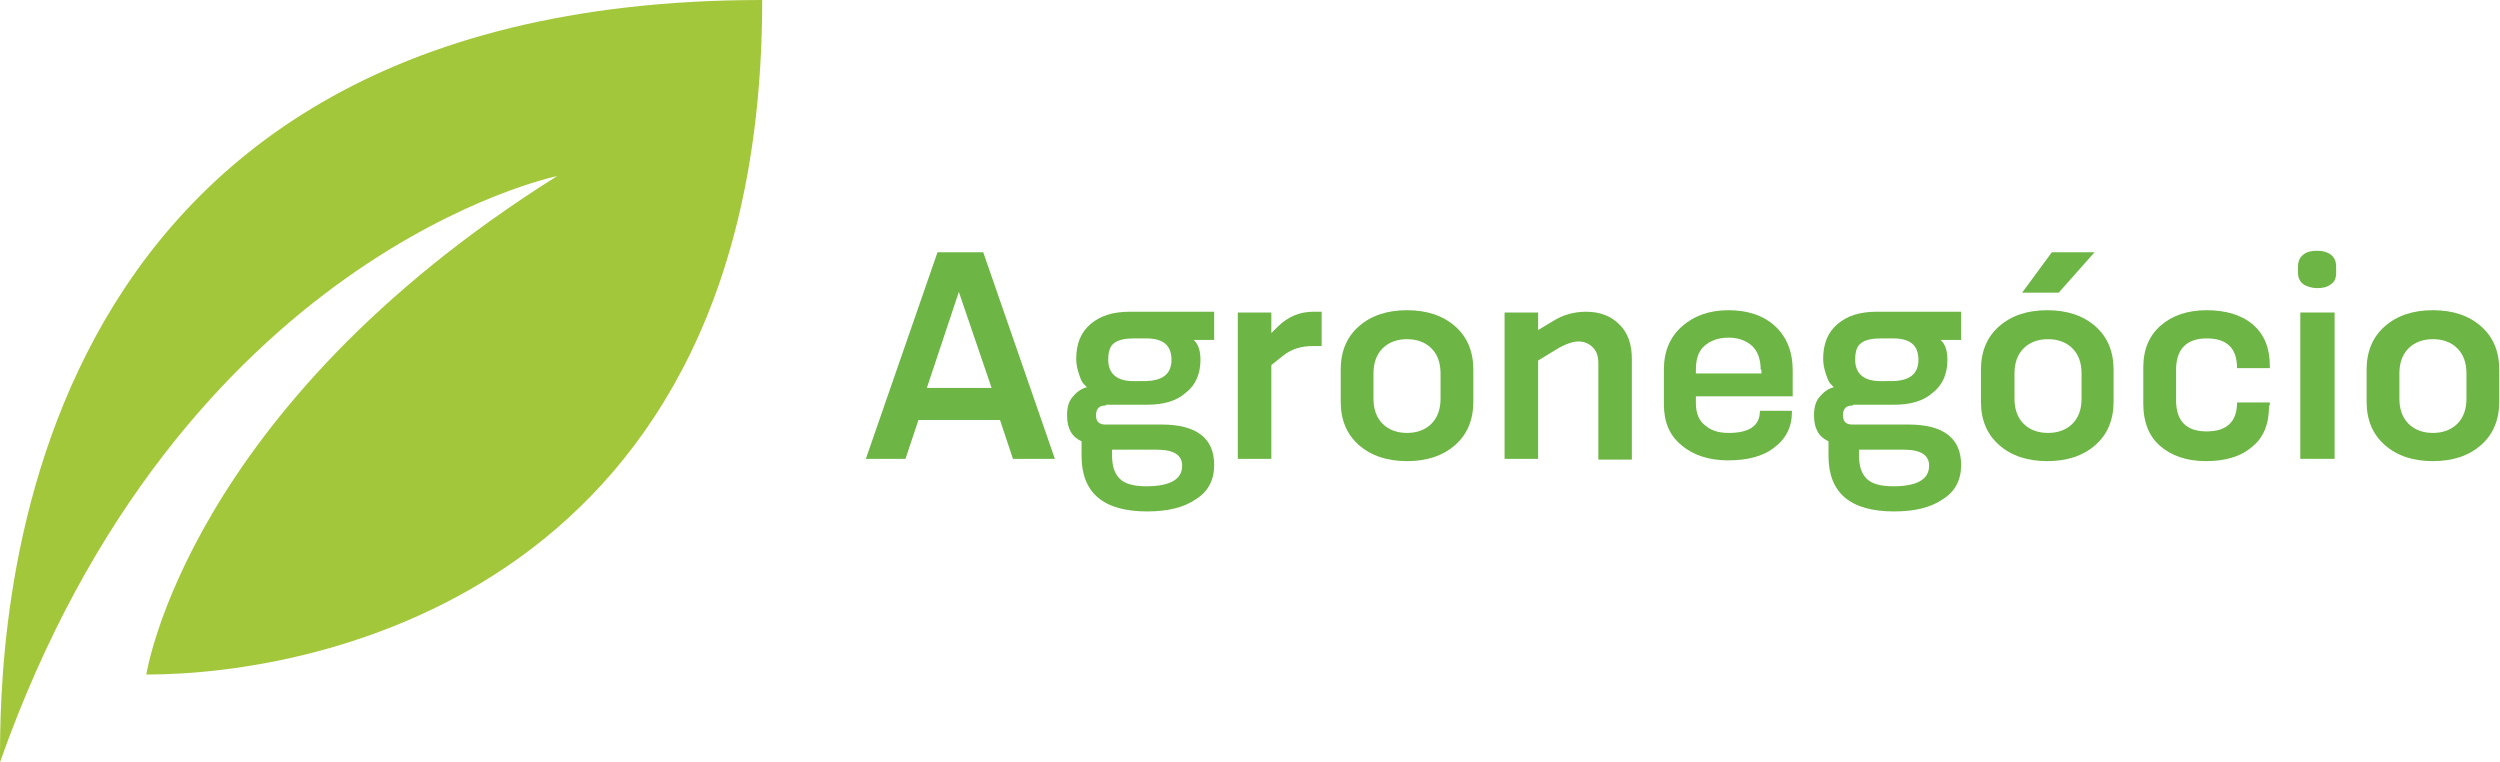 <?xml version="1.0" encoding="utf-8"?>
<!-- Generator: Adobe Illustrator 24.1.1, SVG Export Plug-In . SVG Version: 6.00 Build 0)  -->
<svg version="1.1" id="Layer_1" xmlns="http://www.w3.org/2000/svg" xmlns:xlink="http://www.w3.org/1999/xlink" x="0px" y="0px"
	 viewBox="0 0 328 100" style="enable-background:new 0 0 328 100;" xml:space="preserve">
<style type="text/css">
	.st0{fill:#6DB544;}
	.st1{fill:#A3C73A;}
</style>
<g>
	<g>
		<path class="st0" d="M327.9,52.7c0,2.4-0.8,4.3-2.4,5.7c-1.6,1.4-3.7,2.1-6.3,2.1c-2.6,0-4.7-0.7-6.3-2.1
			c-1.6-1.4-2.4-3.3-2.4-5.7v-4.2c0-2.4,0.8-4.3,2.4-5.7c1.6-1.4,3.7-2.1,6.3-2.1c2.6,0,4.7,0.7,6.3,2.1c1.6,1.4,2.4,3.3,2.4,5.7
			V52.7z M323.6,49c0-1.4-0.4-2.5-1.2-3.3c-0.8-0.8-1.9-1.2-3.2-1.2c-1.3,0-2.4,0.4-3.2,1.2c-0.8,0.8-1.2,1.9-1.2,3.3v3.3
			c0,1.4,0.4,2.5,1.2,3.3c0.8,0.8,1.9,1.2,3.2,1.2c1.3,0,2.4-0.4,3.2-1.2c0.8-0.8,1.2-1.9,1.2-3.3V49z"/>
		<rect x="301.8" y="41" class="st0" width="4.5" height="19.2"/>
		<path class="st0" d="M306.5,35.8c0,0.7-0.2,1.2-0.7,1.5c-0.5,0.4-1.1,0.5-1.8,0.5c-0.7,0-1.3-0.2-1.8-0.5
			c-0.5-0.4-0.7-0.9-0.7-1.5V35c0-0.7,0.2-1.2,0.7-1.6c0.5-0.4,1.1-0.5,1.8-0.5c0.8,0,1.4,0.2,1.8,0.5c0.5,0.4,0.7,0.9,0.7,1.6V35.8
			z"/>
		<path class="st0" d="M297.7,53.2c0,2.4-0.7,4.2-2.2,5.4c-1.5,1.3-3.5,1.9-6.1,1.9c-2.5,0-4.5-0.7-6-2s-2.2-3.2-2.2-5.5v-4.8
			c0-2.4,0.8-4.2,2.3-5.5c1.5-1.3,3.5-2,6-2c2.5,0,4.6,0.6,6.1,1.9c1.5,1.3,2.2,3.1,2.2,5.4v0.3h-4.3c0-2.6-1.3-3.9-4-3.9
			c-2.6,0-4,1.4-4,4.1v4c0,2.7,1.3,4.1,4,4.1c2.7,0,4-1.3,4-3.8h4.3V53.2z"/>
		<path class="st0" d="M277.3,52.7c0,2.4-0.8,4.3-2.4,5.7c-1.6,1.4-3.7,2.1-6.3,2.1c-2.6,0-4.7-0.7-6.3-2.1
			c-1.6-1.4-2.4-3.3-2.4-5.7v-4.2c0-2.4,0.8-4.3,2.4-5.7c1.6-1.4,3.7-2.1,6.3-2.1c2.6,0,4.7,0.7,6.3,2.1c1.6,1.4,2.4,3.3,2.4,5.7
			V52.7z M273.1,49c0-1.4-0.4-2.5-1.2-3.3c-0.8-0.8-1.9-1.2-3.2-1.2c-1.3,0-2.4,0.4-3.2,1.2c-0.8,0.8-1.2,1.9-1.2,3.3v3.3
			c0,1.4,0.4,2.5,1.2,3.3c0.8,0.8,1.9,1.2,3.2,1.2c1.3,0,2.4-0.4,3.2-1.2c0.8-0.8,1.2-1.9,1.2-3.3V49z"/>
		<polygon class="st0" points="265.3,38.4 269.2,33.1 274.8,33.1 270.1,38.4 		"/>
		<path class="st0" d="M243.1,53.2c-0.9,0-1.3,0.4-1.3,1.3c0,0.8,0.4,1.2,1.2,1.2h7.4c4.6,0,6.9,1.8,6.9,5.3c0,2-0.8,3.5-2.4,4.5
			c-1.6,1.1-3.7,1.6-6.4,1.6c-5.7,0-8.6-2.4-8.6-7.3v-1.9c-1.3-0.6-1.9-1.7-1.9-3.4c0-1,0.2-1.8,0.7-2.4c0.5-0.6,1.1-1.1,1.9-1.3
			c-0.1-0.1-0.2-0.2-0.4-0.4c-0.2-0.2-0.4-0.6-0.6-1.2s-0.4-1.3-0.4-2.1c0-2,0.6-3.5,1.9-4.6c1.3-1.1,3-1.6,5.1-1.6h11.1v3.7h-2.7
			c0.6,0.5,0.9,1.4,0.9,2.6c0,1.8-0.6,3.3-1.9,4.3c-1.2,1.1-2.9,1.6-5.1,1.6H243.1z M248.1,50c2.4,0,3.6-0.9,3.6-2.8
			c0-1.9-1.1-2.8-3.3-2.8h-1.7c-1.1,0-2,0.2-2.5,0.6c-0.6,0.4-0.8,1.2-0.8,2.2c0,1.8,1.1,2.8,3.3,2.8H248.1z M243.9,58.9v0.8
			c0,1.4,0.3,2.4,1,3.1c0.7,0.7,1.9,1,3.5,1c3.1,0,4.7-0.9,4.7-2.7c0-1.4-1.1-2.1-3.3-2.1H243.9z"/>
		<path class="st0" d="M235.1,54.1c0,1.9-0.8,3.5-2.3,4.6c-1.5,1.2-3.6,1.7-6.1,1.7c-2.5,0-4.6-0.7-6.1-2c-1.6-1.3-2.3-3.1-2.3-5.4
			v-4.5c0-2.4,0.8-4.3,2.4-5.7c1.6-1.4,3.6-2.1,6.1-2.1c2.5,0,4.6,0.7,6.1,2.1c1.5,1.4,2.3,3.3,2.3,5.8V52h-12.7v0.9
			c0,1.3,0.4,2.3,1.2,2.9c0.8,0.7,1.8,1,3.1,1c2.8,0,4.1-1,4.1-2.9h4.2V54.1z M231,48.5c0-1.4-0.4-2.4-1.1-3.1
			c-0.8-0.7-1.8-1.1-3.1-1.1c-1.4,0-2.4,0.4-3.2,1.1c-0.8,0.7-1.1,1.8-1.1,3.1v0.5h8.6V48.5z"/>
		<path class="st0" d="M209.7,60.2V47.6c0-0.8-0.2-1.5-0.7-2s-1.1-0.8-1.9-0.8c-0.7,0-1.6,0.3-2.5,0.8l-2.8,1.7v12.9h-4.4V41h4.4
			v2.3l2-1.2c1.3-0.8,2.7-1.2,4.3-1.2c1.9,0,3.3,0.6,4.4,1.7c1.1,1.1,1.6,2.6,1.6,4.5v13.2H209.7z"/>
		<path class="st0" d="M193.3,52.7c0,2.4-0.8,4.3-2.4,5.7c-1.6,1.4-3.7,2.1-6.3,2.1c-2.6,0-4.7-0.7-6.3-2.1
			c-1.6-1.4-2.4-3.3-2.4-5.7v-4.2c0-2.4,0.8-4.3,2.4-5.7c1.6-1.4,3.7-2.1,6.3-2.1c2.6,0,4.7,0.7,6.3,2.1c1.6,1.4,2.4,3.3,2.4,5.7
			V52.7z M189,49c0-1.4-0.4-2.5-1.2-3.3c-0.8-0.8-1.9-1.2-3.2-1.2c-1.3,0-2.4,0.4-3.2,1.2c-0.8,0.8-1.2,1.9-1.2,3.3v3.3
			c0,1.4,0.4,2.5,1.2,3.3c0.8,0.8,1.9,1.2,3.2,1.2c1.3,0,2.4-0.4,3.2-1.2c0.8-0.8,1.2-1.9,1.2-3.3V49z"/>
		<path class="st0" d="M162.4,60.2V41h4.4v2.7l0.8-0.8c1.4-1.4,3-2,4.7-2h1.1v4.5h-1.1c-1.6,0-2.9,0.4-4,1.3l-1.5,1.2v12.3H162.4z"
			/>
		<path class="st0" d="M145.1,53.2c-0.9,0-1.3,0.4-1.3,1.3c0,0.8,0.4,1.2,1.2,1.2h7.4c4.6,0,6.9,1.8,6.9,5.3c0,2-0.8,3.5-2.4,4.5
			c-1.6,1.1-3.7,1.6-6.4,1.6c-5.7,0-8.6-2.4-8.6-7.3v-1.9c-1.3-0.6-1.9-1.7-1.9-3.4c0-1,0.2-1.8,0.7-2.4c0.5-0.6,1.1-1.1,1.9-1.3
			c-0.1-0.1-0.2-0.2-0.4-0.4c-0.2-0.2-0.4-0.6-0.6-1.2s-0.4-1.3-0.4-2.1c0-2,0.6-3.5,1.9-4.6c1.3-1.1,3-1.6,5.1-1.6h11.1v3.7h-2.7
			c0.6,0.5,0.9,1.4,0.9,2.6c0,1.8-0.6,3.3-1.9,4.3c-1.2,1.1-2.9,1.6-5.1,1.6H145.1z M150.1,50c2.4,0,3.6-0.9,3.6-2.8
			c0-1.9-1.1-2.8-3.3-2.8h-1.7c-1.1,0-2,0.2-2.5,0.6c-0.6,0.4-0.8,1.2-0.8,2.2c0,1.8,1.1,2.8,3.3,2.8H150.1z M145.9,58.9v0.8
			c0,1.4,0.3,2.4,1,3.1c0.7,0.7,1.9,1,3.5,1c3.1,0,4.7-0.9,4.7-2.7c0-1.4-1.1-2.1-3.3-2.1H145.9z"/>
		<path class="st0" d="M132.9,60.2l-1.7-5.1h-10.7l-1.7,5.1h-5.2l9.4-27.1h6l9.4,27.1H132.9z M125.8,38.3l-4.2,12.6h8.5L125.8,38.3z
			"/>
	</g>
	<path class="st1" d="M73.1,23.1C24.5,53.6,19.2,88.5,19.2,88.5C42.3,88.5,100,76.9,100,0C0,0,0,84.6,0,100
		C23.6,33.2,73.1,23.1,73.1,23.1z"/>
</g>
</svg>
